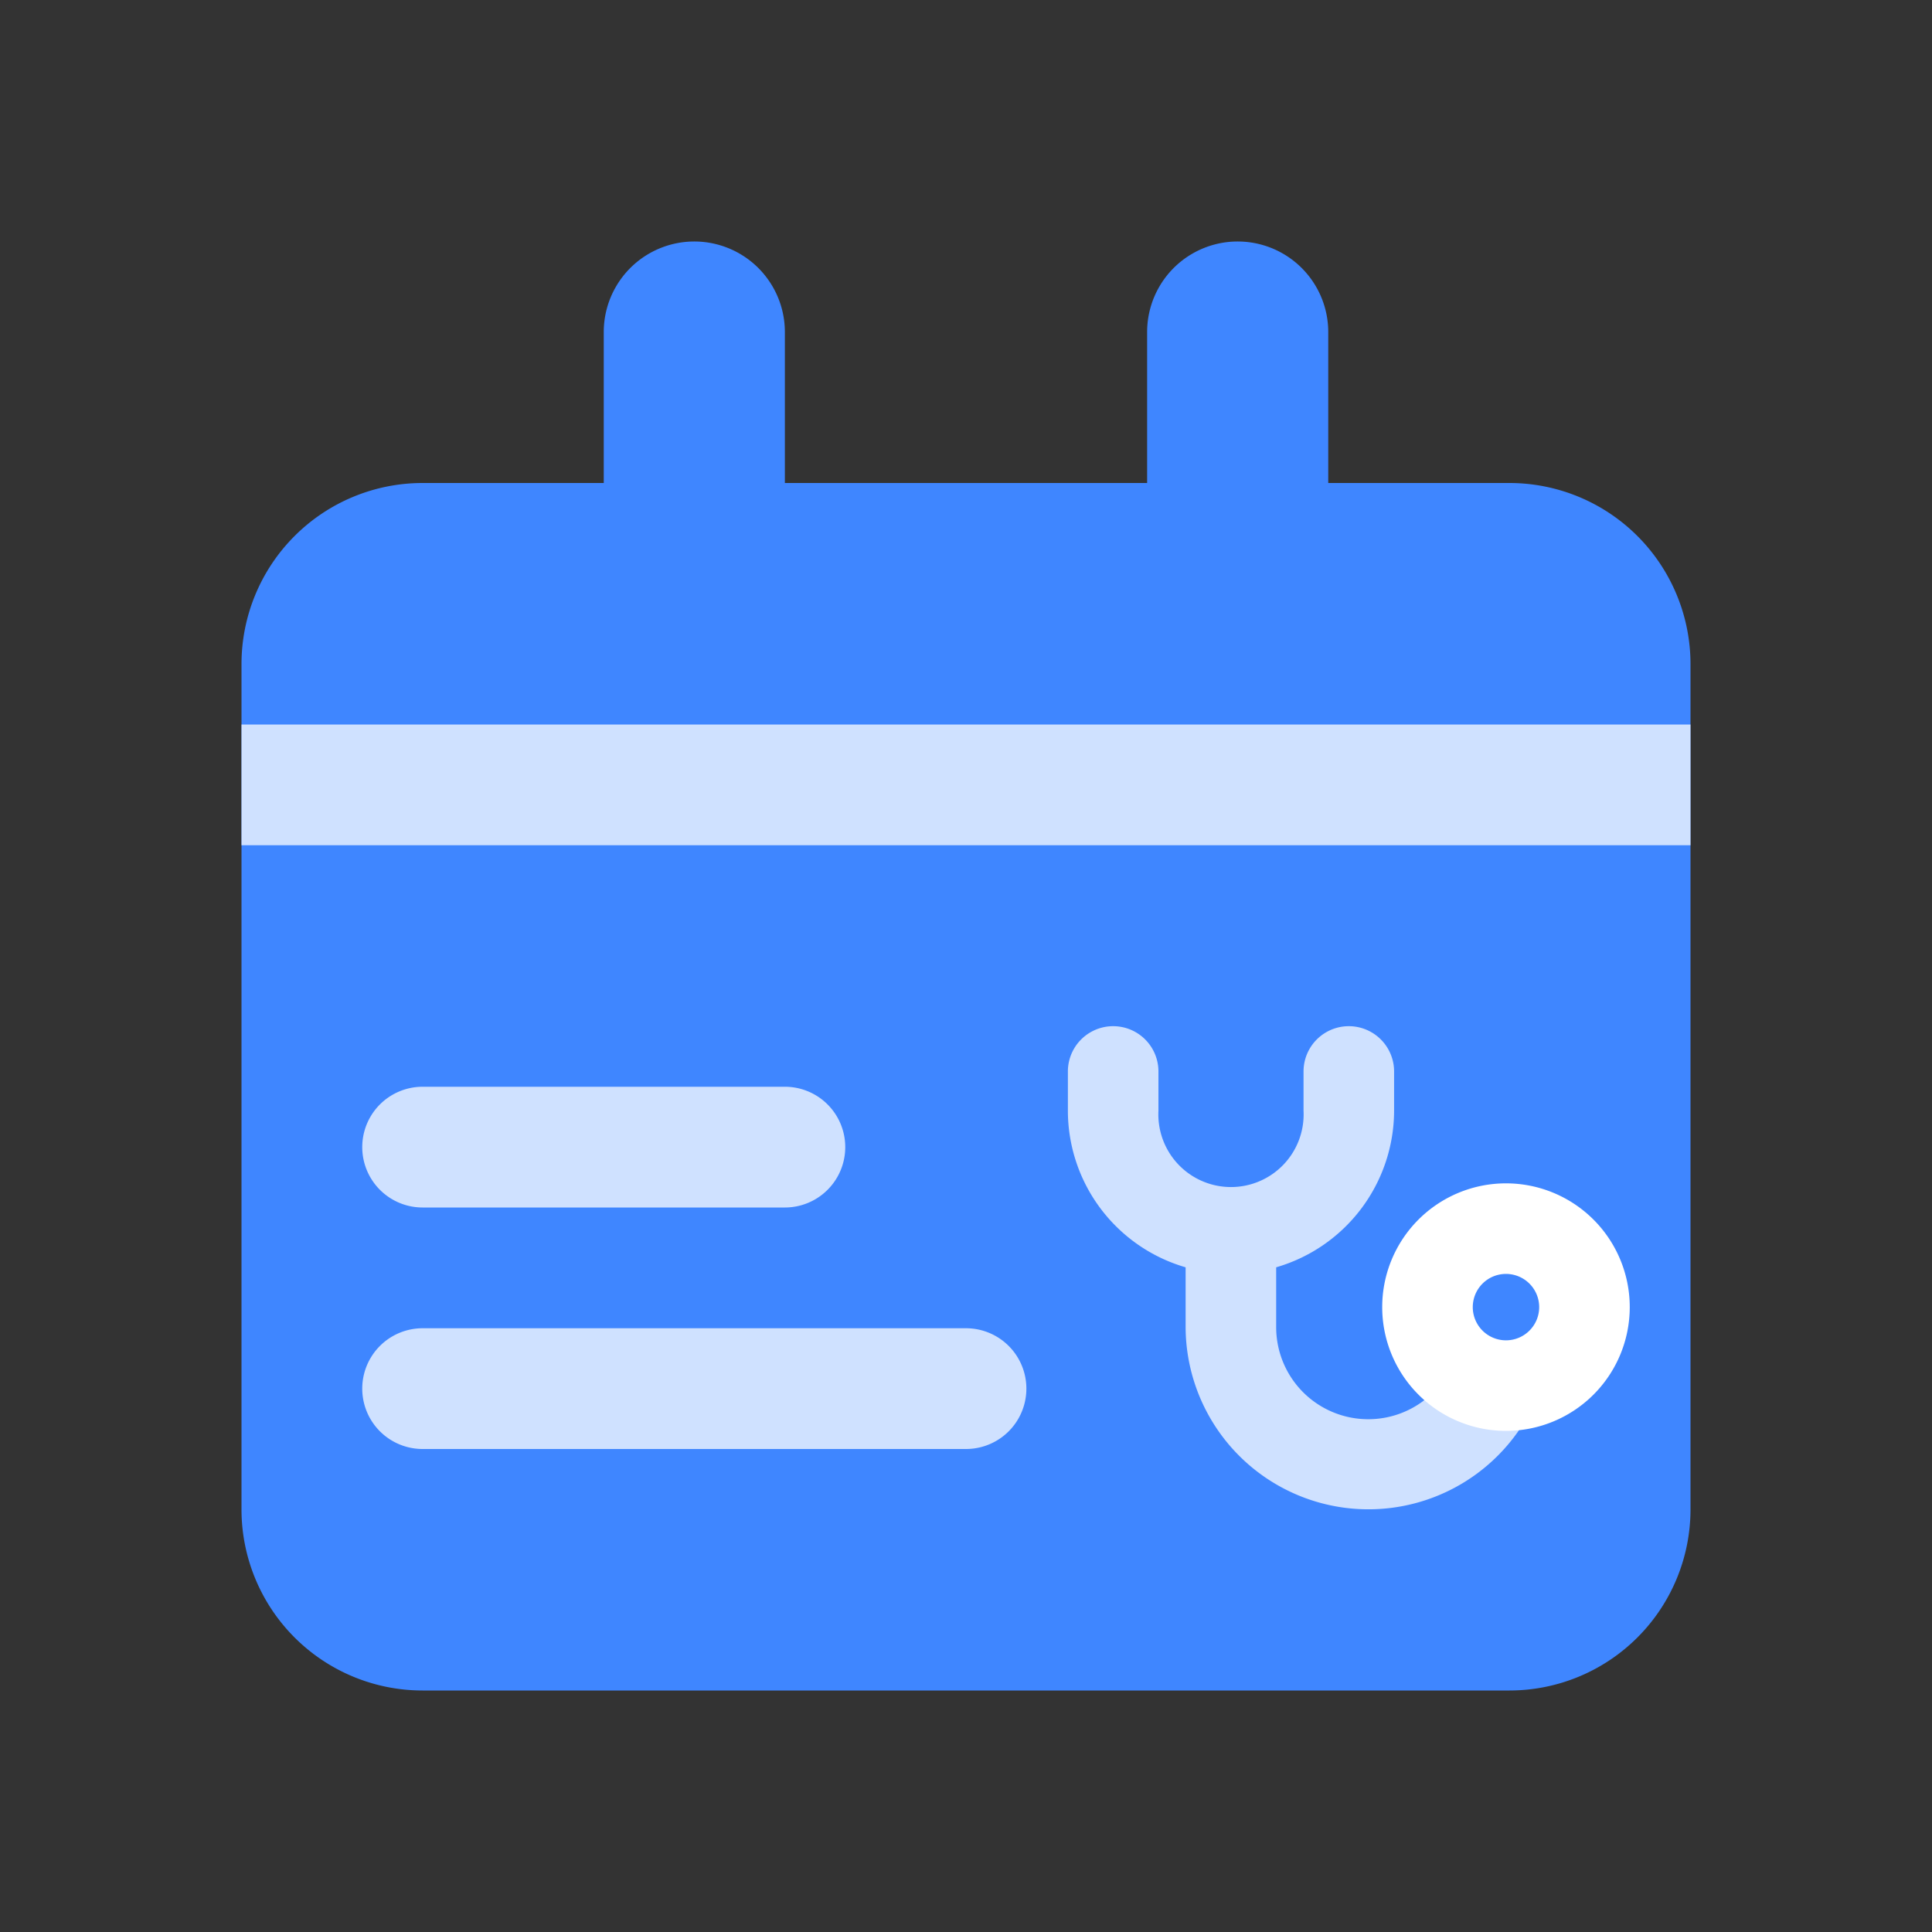 <svg class="svg-icon" style="width: 1em;height: 1em;vertical-align: middle;fill: currentColor;overflow: hidden;" viewBox="0 0 1024 1024" version="1.1" xmlns="http://www.w3.org/2000/svg"><rect x="0" y="0" width="1024" height="1024" fill="#333333" stroke="none"/><path d="M800 256h-96v-80a48 48 0 0 0-96 0v80H416v-80a48 48 0 0 0-96 0v80h-96a96 96 0 0 0-96 96V800a96 96 0 0 0 96 96H800a96 96 0 0 0 96-96V352a96 96 0 0 0-96-96z" fill="#3F86FF" /><path d="M128 384h768v64H128zM224 640h192a32 32 0 1 0 0-64H224a32 32 0 1 0 0 64zM512 704H224a32 32 0 0 0 0 64h288a32 32 0 1 0 0-64z" fill="#FFFFFF" opacity=".75" /><path d="M801.4 712.8a24.1 24.1 0 0 0-32 11.3 48.8 48.8 0 0 1-93-20.9v-31.5a86.6 86.6 0 0 0 62.5-83v-20.8a24 24 0 0 0-48 0v20.8a38.5 38.5 0 1 1-76.9 0v-20.8a24 24 0 0 0-48 0v20.8a86.5 86.5 0 0 0 62.4 83v31.5a96.9 96.9 0 0 0 184.4 41.5 23.9 23.9 0 0 0-11.4-31.9z" fill="#FFFFFF" opacity=".75" /><path d="M798.1 758.4a65.6 65.6 0 1 1 65.7-65.6 65.6 65.6 0 0 1-65.7 65.6z m0-83.2a17.6 17.6 0 1 0 17.7 17.6 17.6 17.6 0 0 0-17.7-17.6z" fill="#FFFFFF" /></svg>